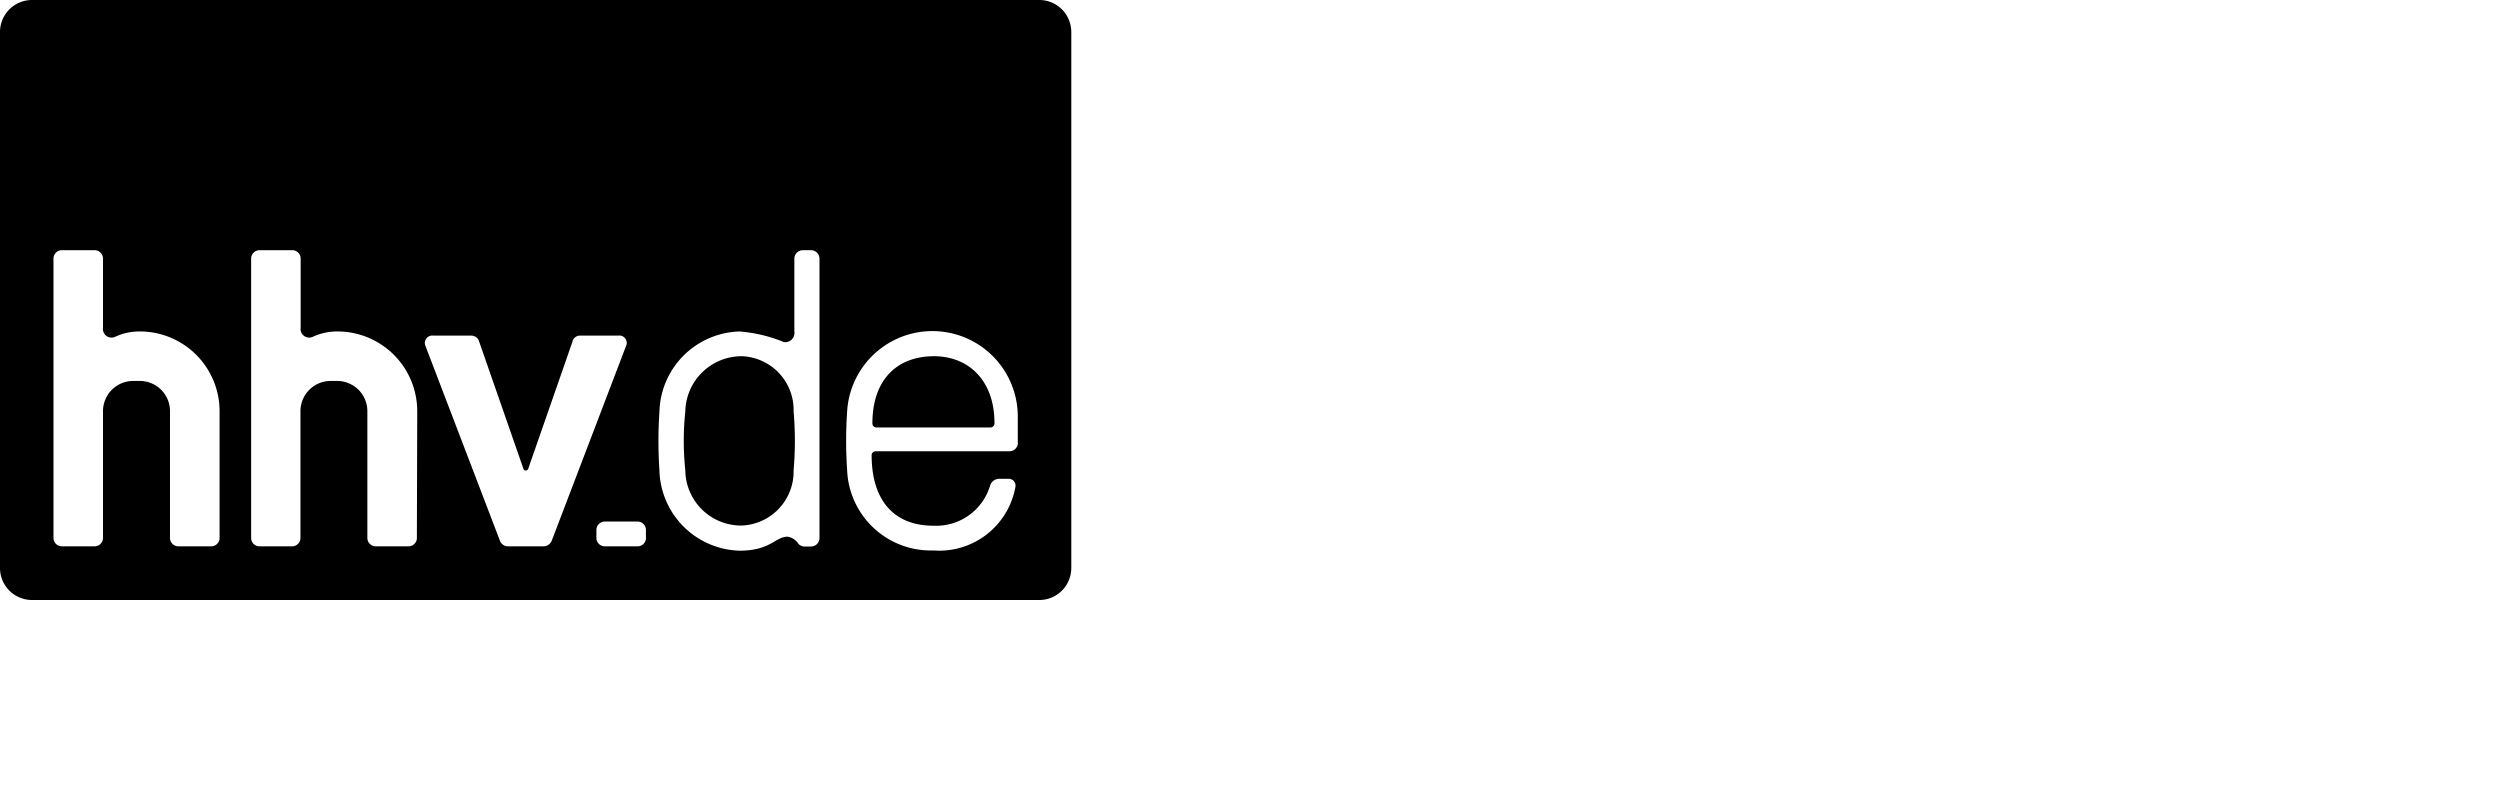 <?xml version="1.0" encoding="utf-8"?>
<!-- Generator: Adobe Illustrator 19.2.0, SVG Export Plug-In . SVG Version: 6.00 Build 0)  -->
<svg version="1.1" xmlns="http://www.w3.org/2000/svg" xmlns:xlink="http://www.w3.org/1999/xlink" x="0px" y="0px"
	 viewBox="0 0 125 40" enable-background="new 0 0 125 40" xml:space="preserve">
<g id="bg" display="none">
	<rect display="inline" fill="#FFFFFF" width="125" height="40"/>
</g>
<g id="icons">
	<g>
  <path d="M46.7,17.811c-1.871,0-3.08,1.2-3.08,3.354a0.2,0.2,0,0,0,.208.208h5.688a0.2,0.2,0,0,0,.208-0.208C49.729,19.02,48.425,17.811,46.7,17.811Zm-9.609,0a2.817,2.817,0,0,0-2.825,2.759,13.975,13.975,0,0,0,0,2.948,2.79,2.79,0,0,0,2.825,2.759,2.7,2.7,0,0,0,2.589-2.759,17.065,17.065,0,0,0,0-2.948A2.687,2.687,0,0,0,37.087,17.811ZM51.959,0H1.606A1.6,1.6,0,0,0,0,1.606V28.394A1.6,1.6,0,0,0,1.606,30H51.959a1.6,1.6,0,0,0,1.606-1.606V1.606A1.6,1.6,0,0,0,51.959,0ZM10.98,26.9a0.419,0.419,0,0,1-.416.416H8.92A0.419,0.419,0,0,1,8.5,26.9v-6.34a1.51,1.51,0,0,0-1.512-1.512H6.661A1.51,1.51,0,0,0,5.15,20.561V26.9a0.419,0.419,0,0,1-.416.416H3.09A0.419,0.419,0,0,1,2.674,26.9V12.926A0.419,0.419,0,0,1,3.09,12.51H4.734a0.419,0.419,0,0,1,.416.416v3.458a0.432,0.432,0,0,0,.633.444,2.891,2.891,0,0,1,1.209-.255,3.988,3.988,0,0,1,3.987,3.987V26.9Zm9.865,0a0.419,0.419,0,0,1-.416.416H18.784a0.419,0.419,0,0,1-.416-0.416v-6.34a1.51,1.51,0,0,0-1.512-1.512H16.535a1.51,1.51,0,0,0-1.512,1.512V26.9a0.419,0.419,0,0,1-.416.416H12.973a0.419,0.419,0,0,1-.416-0.416V12.926a0.419,0.419,0,0,1,.416-0.416h1.644a0.419,0.419,0,0,1,.416.416v3.458a0.432,0.432,0,0,0,.633.444,2.891,2.891,0,0,1,1.209-.255,3.988,3.988,0,0,1,3.987,3.987L20.844,26.9h0Zm6.34,0.416h-1.8A0.433,0.433,0,0,1,24.983,27L21.26,17.263a0.372,0.372,0,0,1,.406-0.482h1.89a0.41,0.41,0,0,1,.406.312l2.211,6.35a0.125,0.125,0,0,0,.236,0l2.211-6.35a0.387,0.387,0,0,1,.406-0.312h1.89a0.366,0.366,0,0,1,.4.482L27.6,27A0.453,0.453,0,0,1,27.184,27.317ZM32.3,26.9a0.419,0.419,0,0,1-.416.416H30.236A0.419,0.419,0,0,1,29.82,26.9V26.494a0.419,0.419,0,0,1,.416-0.416H31.88a0.419,0.419,0,0,1,.416.416V26.9Zm8.674,0a0.423,0.423,0,0,1-.425.425H40.2a0.407,0.407,0,0,1-.293-0.151,0.773,0.773,0,0,0-.529-0.34c-0.614,0-.841.7-2.4,0.7a4.122,4.122,0,0,1-4.006-4.006,21.924,21.924,0,0,1,0-2.948,4.122,4.122,0,0,1,4.006-4.006,7.249,7.249,0,0,1,2.211.529,0.462,0.462,0,0,0,.529-0.529V12.935a0.423,0.423,0,0,1,.425-0.425h0.406a0.423,0.423,0,0,1,.425.425V26.9H40.97Zm9.921-4.762a0.423,0.423,0,0,1-.425.425h-6.68a0.2,0.2,0,0,0-.208.208c0,2.022.926,3.515,3.1,3.515A2.814,2.814,0,0,0,49.5,24.3a0.477,0.477,0,0,1,.482-0.359h0.425a0.34,0.34,0,0,1,.359.425,3.863,3.863,0,0,1-4.091,3.156,4.186,4.186,0,0,1-4.318-4.006,21.924,21.924,0,0,1,0-2.948,4.27,4.27,0,0,1,8.532.208v1.361h0Z">
  </path>
  </g>
</g>
</svg>

